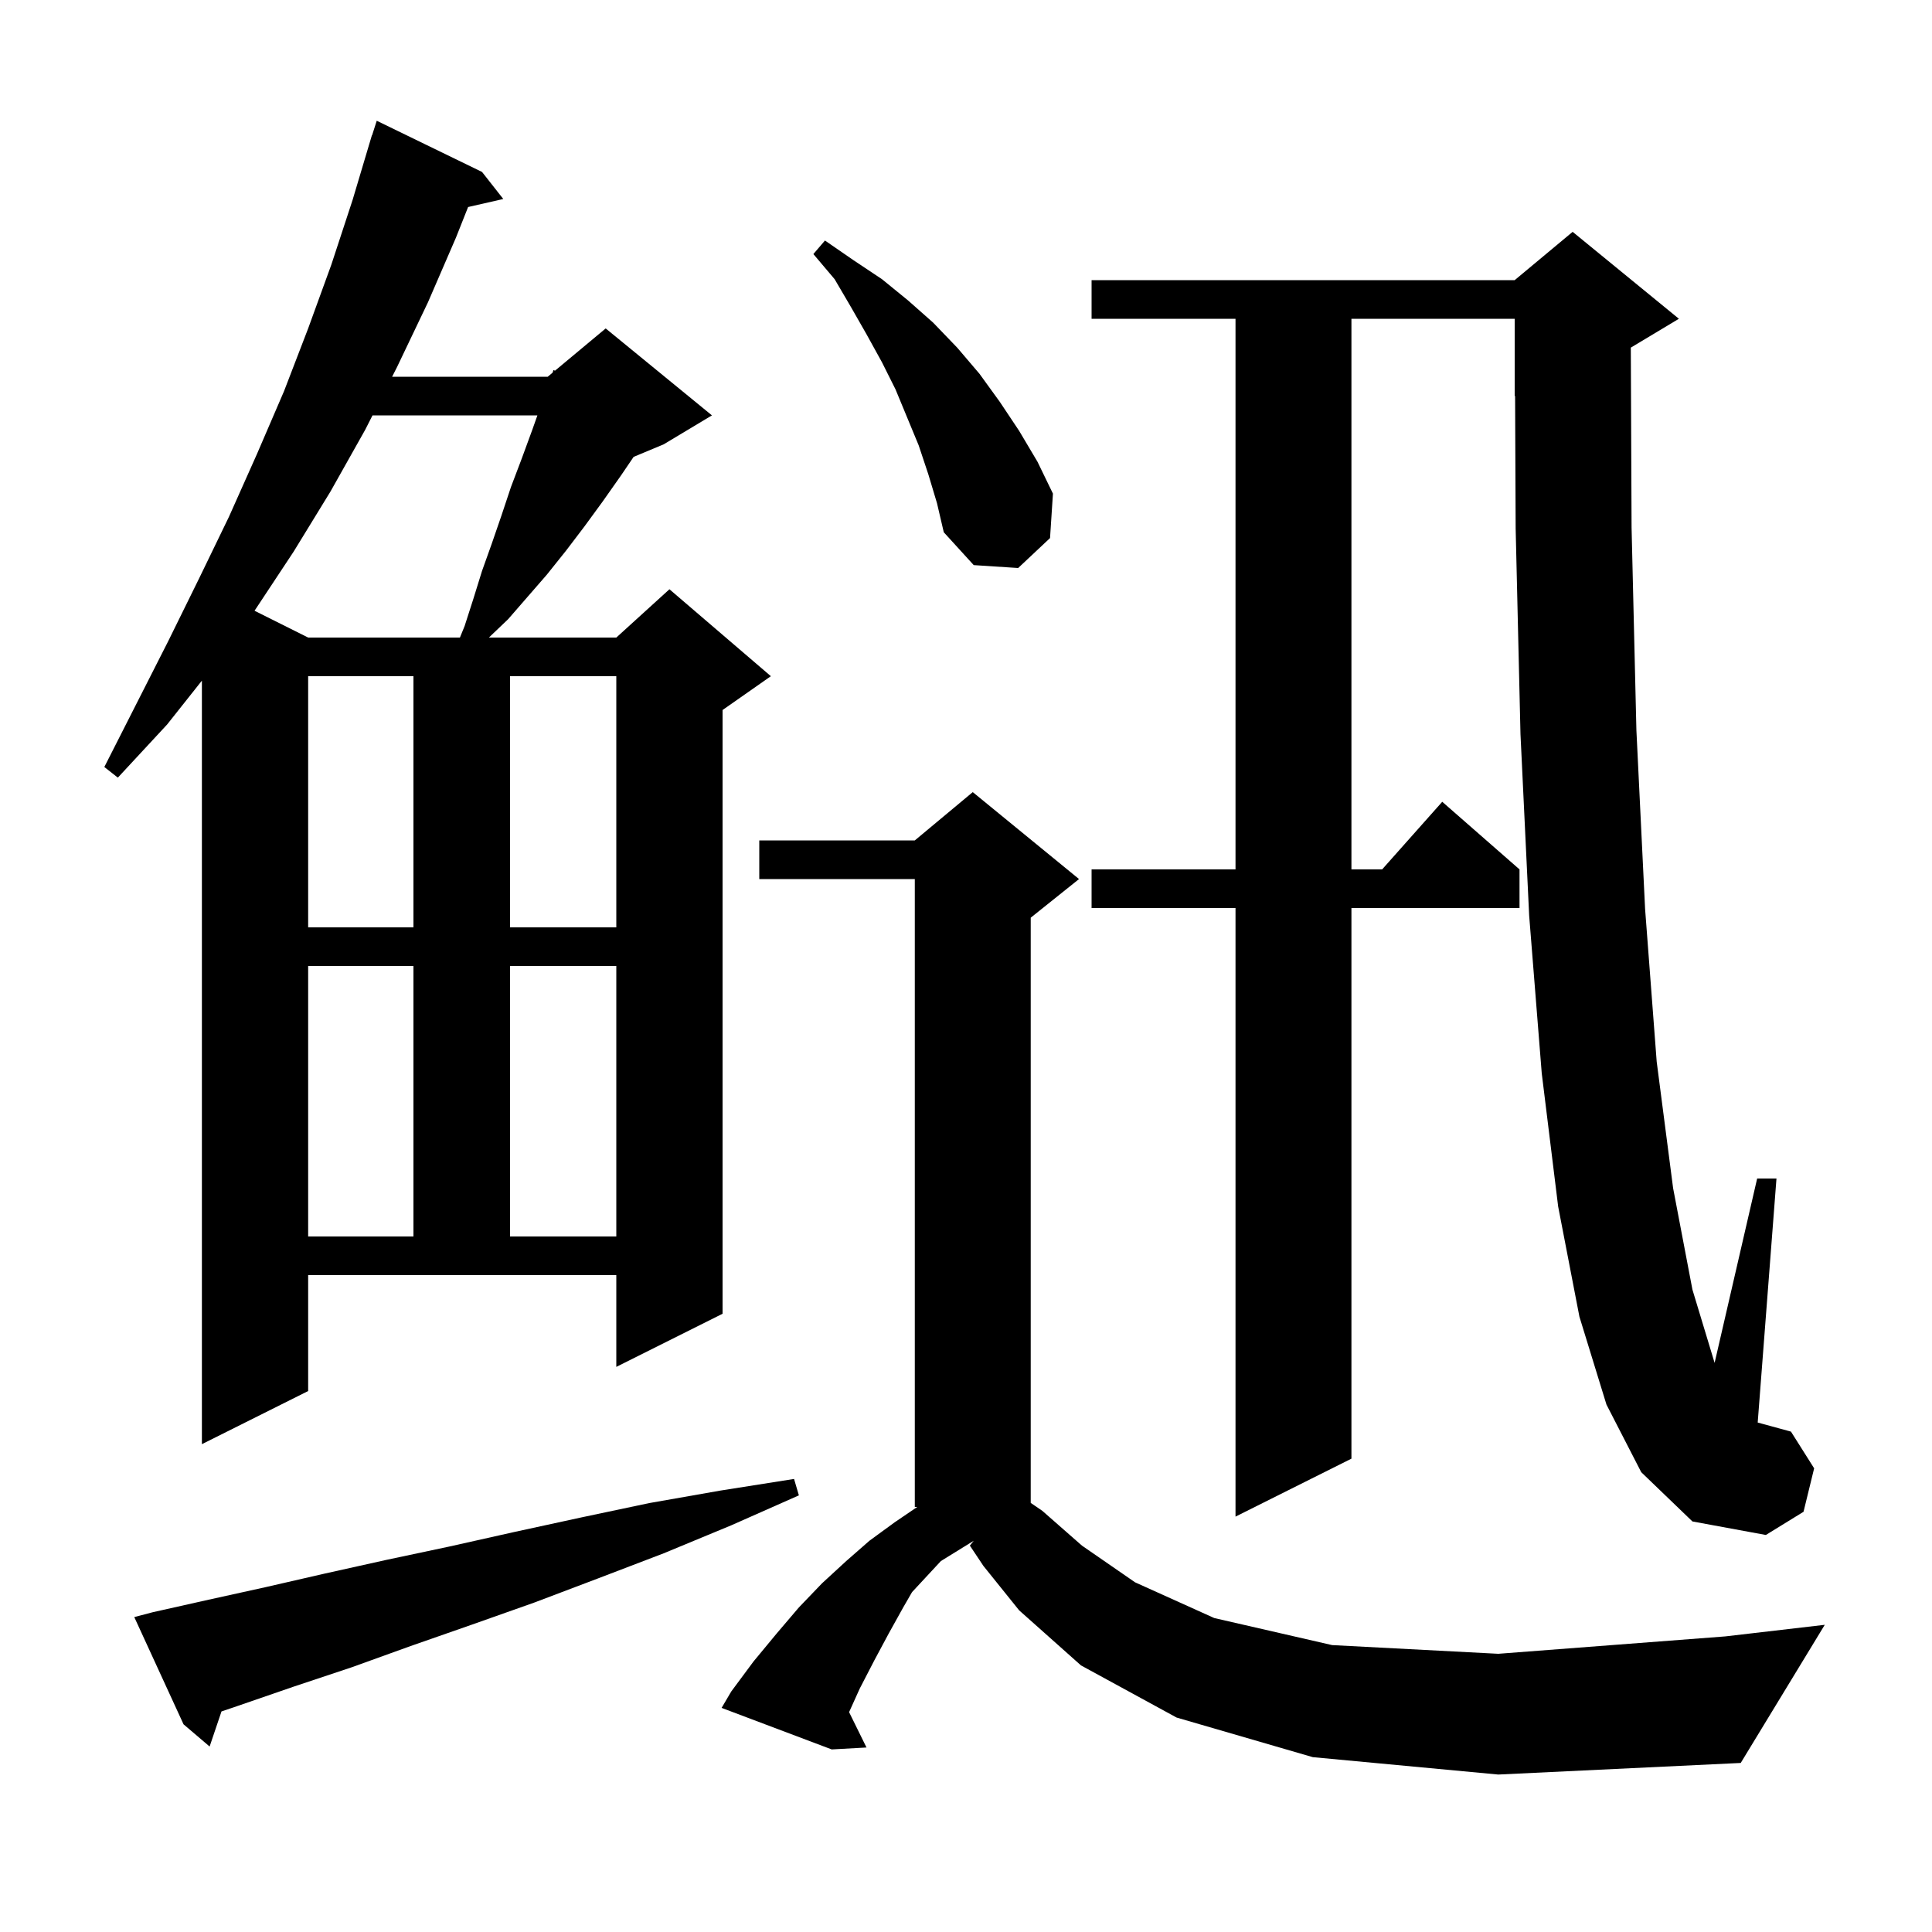 <svg xmlns="http://www.w3.org/2000/svg" xmlns:xlink="http://www.w3.org/1999/xlink" version="1.1" baseProfile="full" viewBox="0 0 200 200" width="200" height="200">
<g fill="black">
<path d="M 135.9 181.9 L 121.8 177.8 L 111.9 172.4 L 105.5 166.7 L 101.8 162.1 L 100.4 160.0 L 100.8 159.5 L 97.4 161.6 L 94.414 164.816 L 93.5 166.4 L 92.0 169.1 L 90.5 171.9 L 89.0 174.8 L 87.898 177.24 L 89.7 180.9 L 86.1 181.1 L 74.7 176.8 L 75.7 175.1 L 78.0 172.0 L 80.4 169.1 L 82.7 166.4 L 85.1 163.9 L 87.6 161.6 L 90.0 159.5 L 92.6 157.6 L 94.953 156.0 L 94.7 156.0 L 94.7 91.0 L 78.6 91.0 L 78.6 87.0 L 94.7 87.0 L 100.7 82.0 L 111.7 91.0 L 106.7 95.0 L 106.7 155.58 L 107.9 156.4 L 112.0 160.0 L 117.5 163.8 L 125.7 167.5 L 137.9 170.3 L 155.1 171.2 L 178.6 169.4 L 188.9 168.2 L 180.2 182.5 L 155.1 183.7 Z M 15.8 166.9 L 21.6 165.6 L 27.5 164.3 L 33.6 162.9 L 39.9 161.5 L 46.5 160.1 L 53.2 158.6 L 60.1 157.1 L 67.2 155.6 L 74.6 154.3 L 82.2 153.1 L 82.7 154.8 L 75.7 157.9 L 68.7 160.8 L 61.9 163.4 L 55.3 165.9 L 48.8 168.2 L 42.5 170.4 L 36.4 172.6 L 30.4 174.6 L 24.6 176.6 L 22.929 177.167 L 21.7 180.8 L 19.0 178.5 L 13.9 167.4 Z M 169.9 152.4 L 166.3 145.4 L 163.5 136.3 L 161.3 124.9 L 159.6 111.1 L 158.3 94.8 L 157.4 76.0 L 156.9 54.7 L 156.842 40.982 L 156.8 41.0 L 156.8 33.0 L 139.9 33.0 L 139.9 90.0 L 143.078 90.0 L 149.3 83.0 L 157.3 90.0 L 157.3 94.0 L 139.9 94.0 L 139.9 151.0 L 127.9 157.0 L 127.9 94.0 L 113.0 94.0 L 113.0 90.0 L 127.9 90.0 L 127.9 33.0 L 113.0 33.0 L 113.0 29.0 L 156.8 29.0 L 162.8 24.0 L 173.8 33.0 L 168.821 35.987 L 168.9 54.6 L 169.4 75.6 L 170.3 94.1 L 171.5 109.9 L 173.2 123.0 L 175.2 133.5 L 177.496 141.086 L 181.9 122.0 L 183.9 122.0 L 181.957 147.261 L 185.4 148.2 L 187.8 152.0 L 186.7 156.5 L 182.8 158.9 L 175.2 157.5 Z M 31.9 144.0 L 20.9 149.5 L 20.9 70.461 L 17.3 75.0 L 12.2 80.5 L 10.8 79.4 L 17.4 66.4 L 20.6 59.9 L 23.7 53.5 L 26.6 47.0 L 29.4 40.5 L 31.9 34.0 L 34.3 27.4 L 36.5 20.7 L 38.201 15 L 38.2 15.0 L 38.222 14.931 L 38.5 14.0 L 38.518 14.006 L 39.0 12.5 L 49.9 17.8 L 52.1 20.6 L 48.458 21.431 L 47.2 24.6 L 44.3 31.3 L 41.1 38.0 L 40.592 39.0 L 56.7 39.0 L 57.199 38.584 L 57.3 38.3 L 57.451 38.375 L 62.7 34.0 L 73.7 43.0 L 68.7 46.0 L 65.593 47.295 L 64.3 49.2 L 62.4 51.9 L 60.5 54.5 L 58.6 57.0 L 56.6 59.5 L 52.6 64.1 L 50.61 66.0 L 63.8 66.0 L 69.3 61.0 L 79.8 70.0 L 74.8 73.5 L 74.8 136.0 L 63.8 141.5 L 63.8 132.0 L 31.9 132.0 Z M 31.9 100.0 L 31.9 128.0 L 42.8 128.0 L 42.8 100.0 Z M 52.8 100.0 L 52.8 128.0 L 63.8 128.0 L 63.8 100.0 Z M 31.9 70.0 L 31.9 96.0 L 42.8 96.0 L 42.8 70.0 Z M 52.8 70.0 L 52.8 96.0 L 63.8 96.0 L 63.8 70.0 Z M 38.562 43.0 L 37.8 44.5 L 34.2 50.9 L 30.4 57.1 L 26.35 63.225 L 31.9 66.0 L 47.611 66.0 L 48.1 64.8 L 49.0 62.0 L 49.9 59.1 L 50.9 56.3 L 51.9 53.4 L 52.9 50.4 L 54.0 47.5 L 55.1 44.5 L 55.632 43.0 Z M 96.1 49.1 L 95.1 46.1 L 92.7 40.3 L 91.3 37.5 L 89.7 34.6 L 88.1 31.8 L 86.4 28.9 L 84.2 26.3 L 85.4 24.9 L 88.3 26.9 L 91.3 28.9 L 94.0 31.1 L 96.6 33.4 L 99.1 36.0 L 101.4 38.7 L 103.5 41.6 L 105.5 44.6 L 107.4 47.8 L 109.0 51.1 L 108.7 55.7 L 105.4 58.8 L 100.8 58.5 L 97.7 55.1 L 97.0 52.1 Z " />
</g>
</svg>
